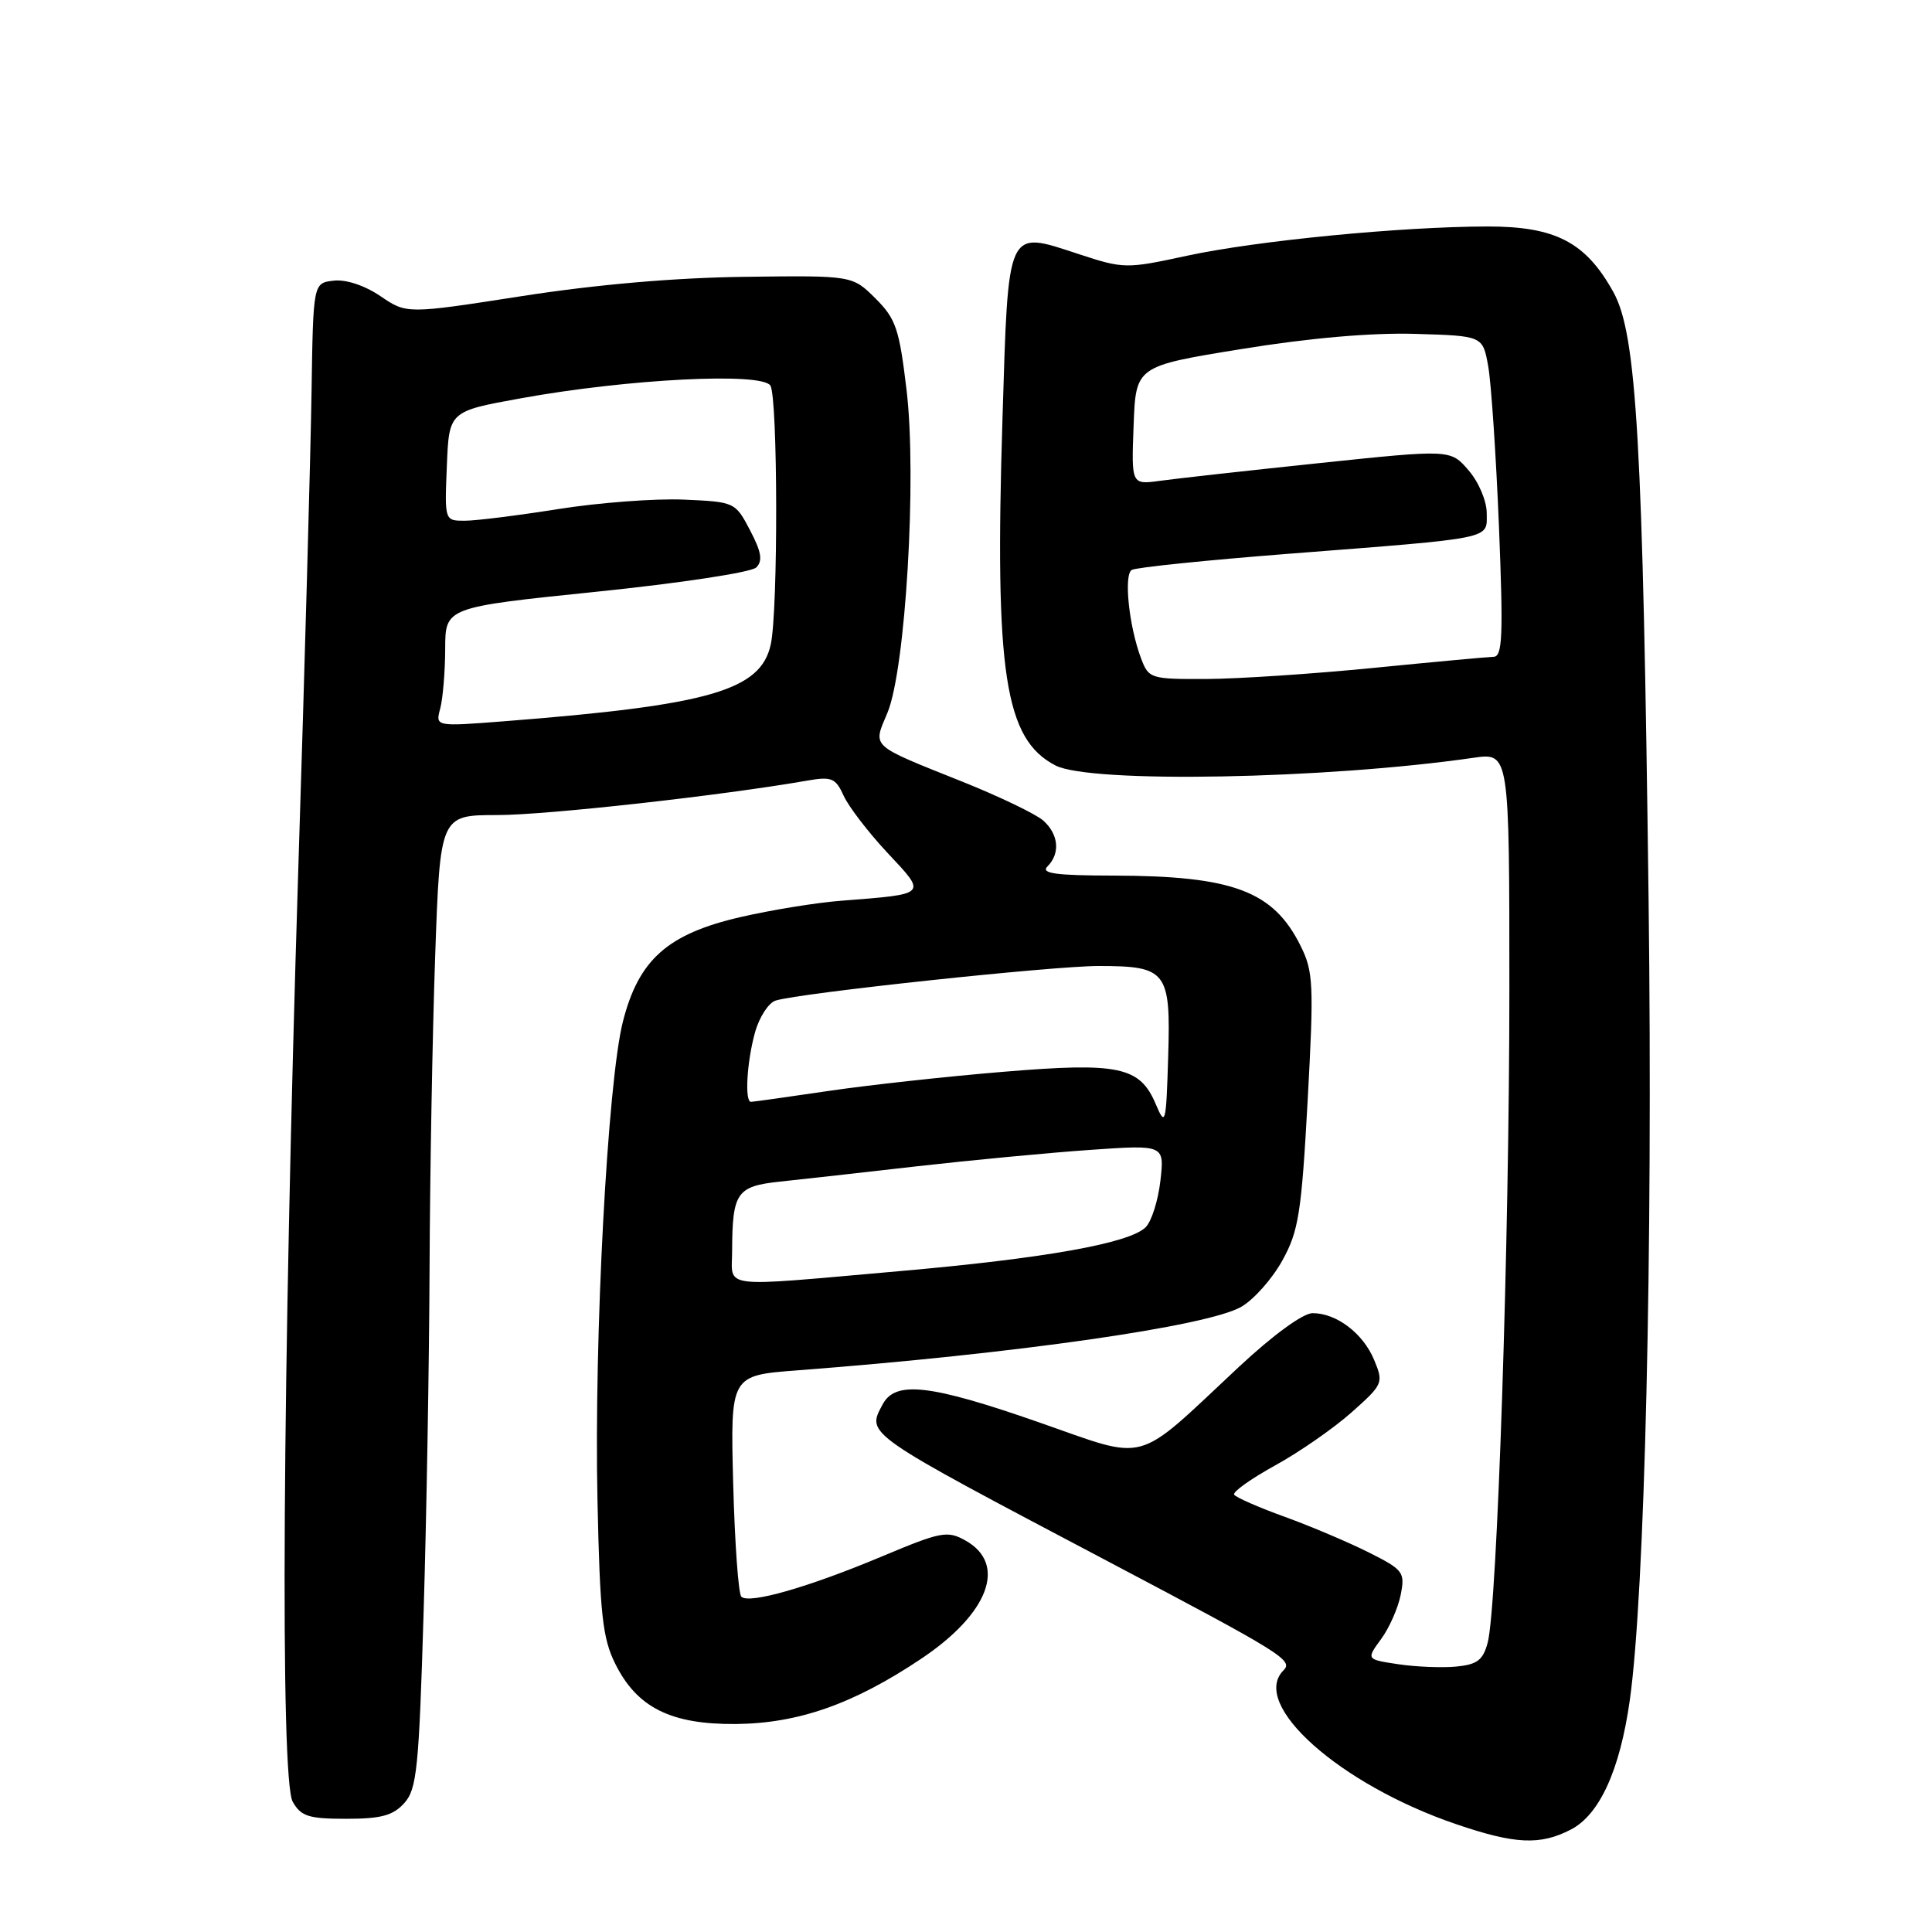 <?xml version="1.0" encoding="UTF-8" standalone="no"?>
<!DOCTYPE svg PUBLIC "-//W3C//DTD SVG 1.1//EN" "http://www.w3.org/Graphics/SVG/1.1/DTD/svg11.dtd" >
<svg xmlns="http://www.w3.org/2000/svg" xmlns:xlink="http://www.w3.org/1999/xlink" version="1.1" viewBox="0 0 256 256">
 <g >
 <path fill="currentColor"
d=" M 208.14 242.43 C 211.95 240.46 214.64 234.57 215.95 225.33 C 217.95 211.24 219.02 165.76 218.45 119.50 C 217.69 58.58 216.87 44.31 213.80 38.74 C 210.13 32.09 206.12 30.00 197.10 30.01 C 185.67 30.03 166.53 31.89 157.27 33.89 C 149.22 35.63 148.91 35.63 142.91 33.66 C 133.33 30.52 133.62 29.89 132.83 55.61 C 131.79 89.21 133.13 97.95 139.86 101.43 C 144.49 103.82 175.60 103.25 195.25 100.41 C 200.00 99.73 200.00 99.73 200.00 131.11 C 200.00 164.45 198.39 212.88 197.13 217.64 C 196.51 219.98 195.74 220.56 192.96 220.83 C 191.09 221.01 187.63 220.87 185.29 220.52 C 181.03 219.88 181.03 219.88 183.00 217.19 C 184.09 215.71 185.25 213.07 185.60 211.32 C 186.19 208.32 185.96 208.01 181.36 205.70 C 178.69 204.36 173.67 202.23 170.22 200.98 C 166.76 199.73 163.76 198.41 163.53 198.05 C 163.31 197.69 165.73 195.96 168.92 194.20 C 172.11 192.45 176.67 189.29 179.05 187.18 C 183.26 183.44 183.35 183.25 182.09 180.22 C 180.63 176.68 177.10 174.00 173.93 174.00 C 172.66 174.00 168.69 176.89 164.14 181.14 C 150.14 194.22 152.40 193.60 137.65 188.46 C 123.25 183.44 118.65 182.91 116.96 186.08 C 114.81 190.10 114.30 189.74 147.00 206.99 C 169.95 219.10 171.40 220.00 170.07 221.33 C 165.58 225.82 177.50 236.45 192.94 241.71 C 200.76 244.38 204.07 244.53 208.14 242.43 Z  M 53.56 238.93 C 55.24 237.08 55.51 234.35 56.13 213.68 C 56.52 200.93 56.87 180.38 56.92 168.00 C 56.97 155.62 57.30 137.06 57.66 126.75 C 58.32 108.00 58.32 108.00 65.91 108.00 C 72.42 108.00 95.69 105.41 107.05 103.42 C 110.19 102.88 110.73 103.10 111.79 105.44 C 112.45 106.89 115.06 110.29 117.59 113.00 C 122.85 118.61 123.00 118.45 111.50 119.35 C 108.20 119.60 102.18 120.58 98.11 121.52 C 88.46 123.75 84.63 127.15 82.54 135.36 C 80.50 143.37 78.70 177.35 79.17 198.82 C 79.49 213.91 79.84 217.08 81.53 220.47 C 84.41 226.27 88.91 228.51 97.50 228.44 C 105.78 228.36 113.08 225.80 122.01 219.83 C 131.03 213.81 133.50 207.25 127.92 204.12 C 125.53 202.79 124.69 202.95 116.92 206.21 C 107.14 210.32 99.25 212.58 98.23 211.57 C 97.84 211.18 97.36 204.42 97.15 196.56 C 96.78 182.25 96.78 182.25 105.64 181.58 C 134.63 179.37 160.07 175.73 164.49 173.15 C 166.15 172.19 168.59 169.43 169.92 167.02 C 172.07 163.14 172.45 160.76 173.27 145.84 C 174.11 130.43 174.03 128.74 172.34 125.34 C 168.73 118.06 163.40 116.06 147.55 116.02 C 139.81 116.01 137.87 115.73 138.80 114.80 C 140.51 113.09 140.28 110.56 138.25 108.74 C 137.29 107.88 132.45 105.55 127.50 103.57 C 115.14 98.62 115.65 99.08 117.59 94.45 C 119.99 88.70 121.50 63.33 120.13 51.73 C 119.16 43.58 118.72 42.25 116.00 39.54 C 112.94 36.50 112.94 36.50 98.72 36.68 C 89.52 36.79 79.10 37.69 69.19 39.23 C 53.89 41.61 53.89 41.61 50.41 39.24 C 48.31 37.82 45.84 37.00 44.21 37.19 C 41.50 37.50 41.50 37.50 41.28 52.00 C 41.16 59.98 40.38 88.33 39.53 115.00 C 37.43 181.89 37.10 235.80 38.79 238.75 C 39.89 240.68 40.90 241.00 45.88 241.00 C 50.49 241.00 52.08 240.57 53.56 238.93 Z  M 151.20 87.25 C 149.60 83.02 148.88 76.19 149.96 75.52 C 150.50 75.19 159.84 74.23 170.72 73.38 C 198.23 71.24 197.00 71.49 197.00 68.01 C 197.00 66.39 195.94 63.88 194.60 62.33 C 192.21 59.54 192.21 59.54 174.85 61.36 C 165.31 62.36 155.79 63.42 153.71 63.71 C 149.91 64.23 149.91 64.23 150.21 56.37 C 150.50 48.52 150.50 48.52 164.50 46.25 C 173.47 44.79 181.73 44.07 187.49 44.24 C 196.47 44.50 196.47 44.50 197.19 48.50 C 197.59 50.70 198.23 60.26 198.62 69.75 C 199.20 84.24 199.09 87.00 197.91 87.03 C 197.13 87.05 189.97 87.71 182.00 88.50 C 174.03 89.29 164.07 89.95 159.87 89.97 C 152.46 90.00 152.21 89.92 151.20 87.25 Z  M 97.01 165.75 C 97.04 158.01 97.61 157.18 103.35 156.57 C 106.18 156.27 114.35 155.36 121.50 154.54 C 128.65 153.73 138.95 152.75 144.40 152.37 C 154.30 151.68 154.30 151.68 153.76 156.45 C 153.46 159.06 152.59 161.84 151.81 162.61 C 149.68 164.74 138.43 166.75 119.00 168.45 C 94.98 170.56 97.00 170.81 97.01 165.75 Z  M 153.16 146.34 C 151.05 141.33 148.30 140.74 132.93 142.02 C 125.54 142.63 115.12 143.77 109.76 144.56 C 104.40 145.35 99.79 146.00 99.51 146.00 C 98.65 146.00 98.96 140.70 100.04 136.81 C 100.60 134.78 101.84 132.87 102.78 132.58 C 105.95 131.58 139.43 128.00 145.56 128.00 C 154.61 128.00 155.14 128.68 154.79 140.02 C 154.52 148.96 154.42 149.32 153.16 146.34 Z  M 58.33 93.89 C 58.68 92.58 58.98 89.02 58.99 85.99 C 59.00 80.47 59.00 80.47 79.02 78.41 C 90.13 77.27 99.56 75.84 100.21 75.19 C 101.09 74.31 100.89 73.13 99.39 70.27 C 97.43 66.53 97.36 66.50 90.58 66.20 C 86.82 66.04 79.36 66.60 74.00 67.45 C 68.64 68.30 63.06 69.00 61.59 69.00 C 58.91 69.00 58.91 69.00 59.21 61.75 C 59.50 54.50 59.50 54.50 69.00 52.78 C 83.15 50.21 100.94 49.30 102.08 51.09 C 103.07 52.67 103.12 80.87 102.13 85.39 C 100.80 91.49 94.04 93.44 66.82 95.57 C 57.69 96.28 57.69 96.28 58.33 93.89 Z "/>
</g>
</svg>